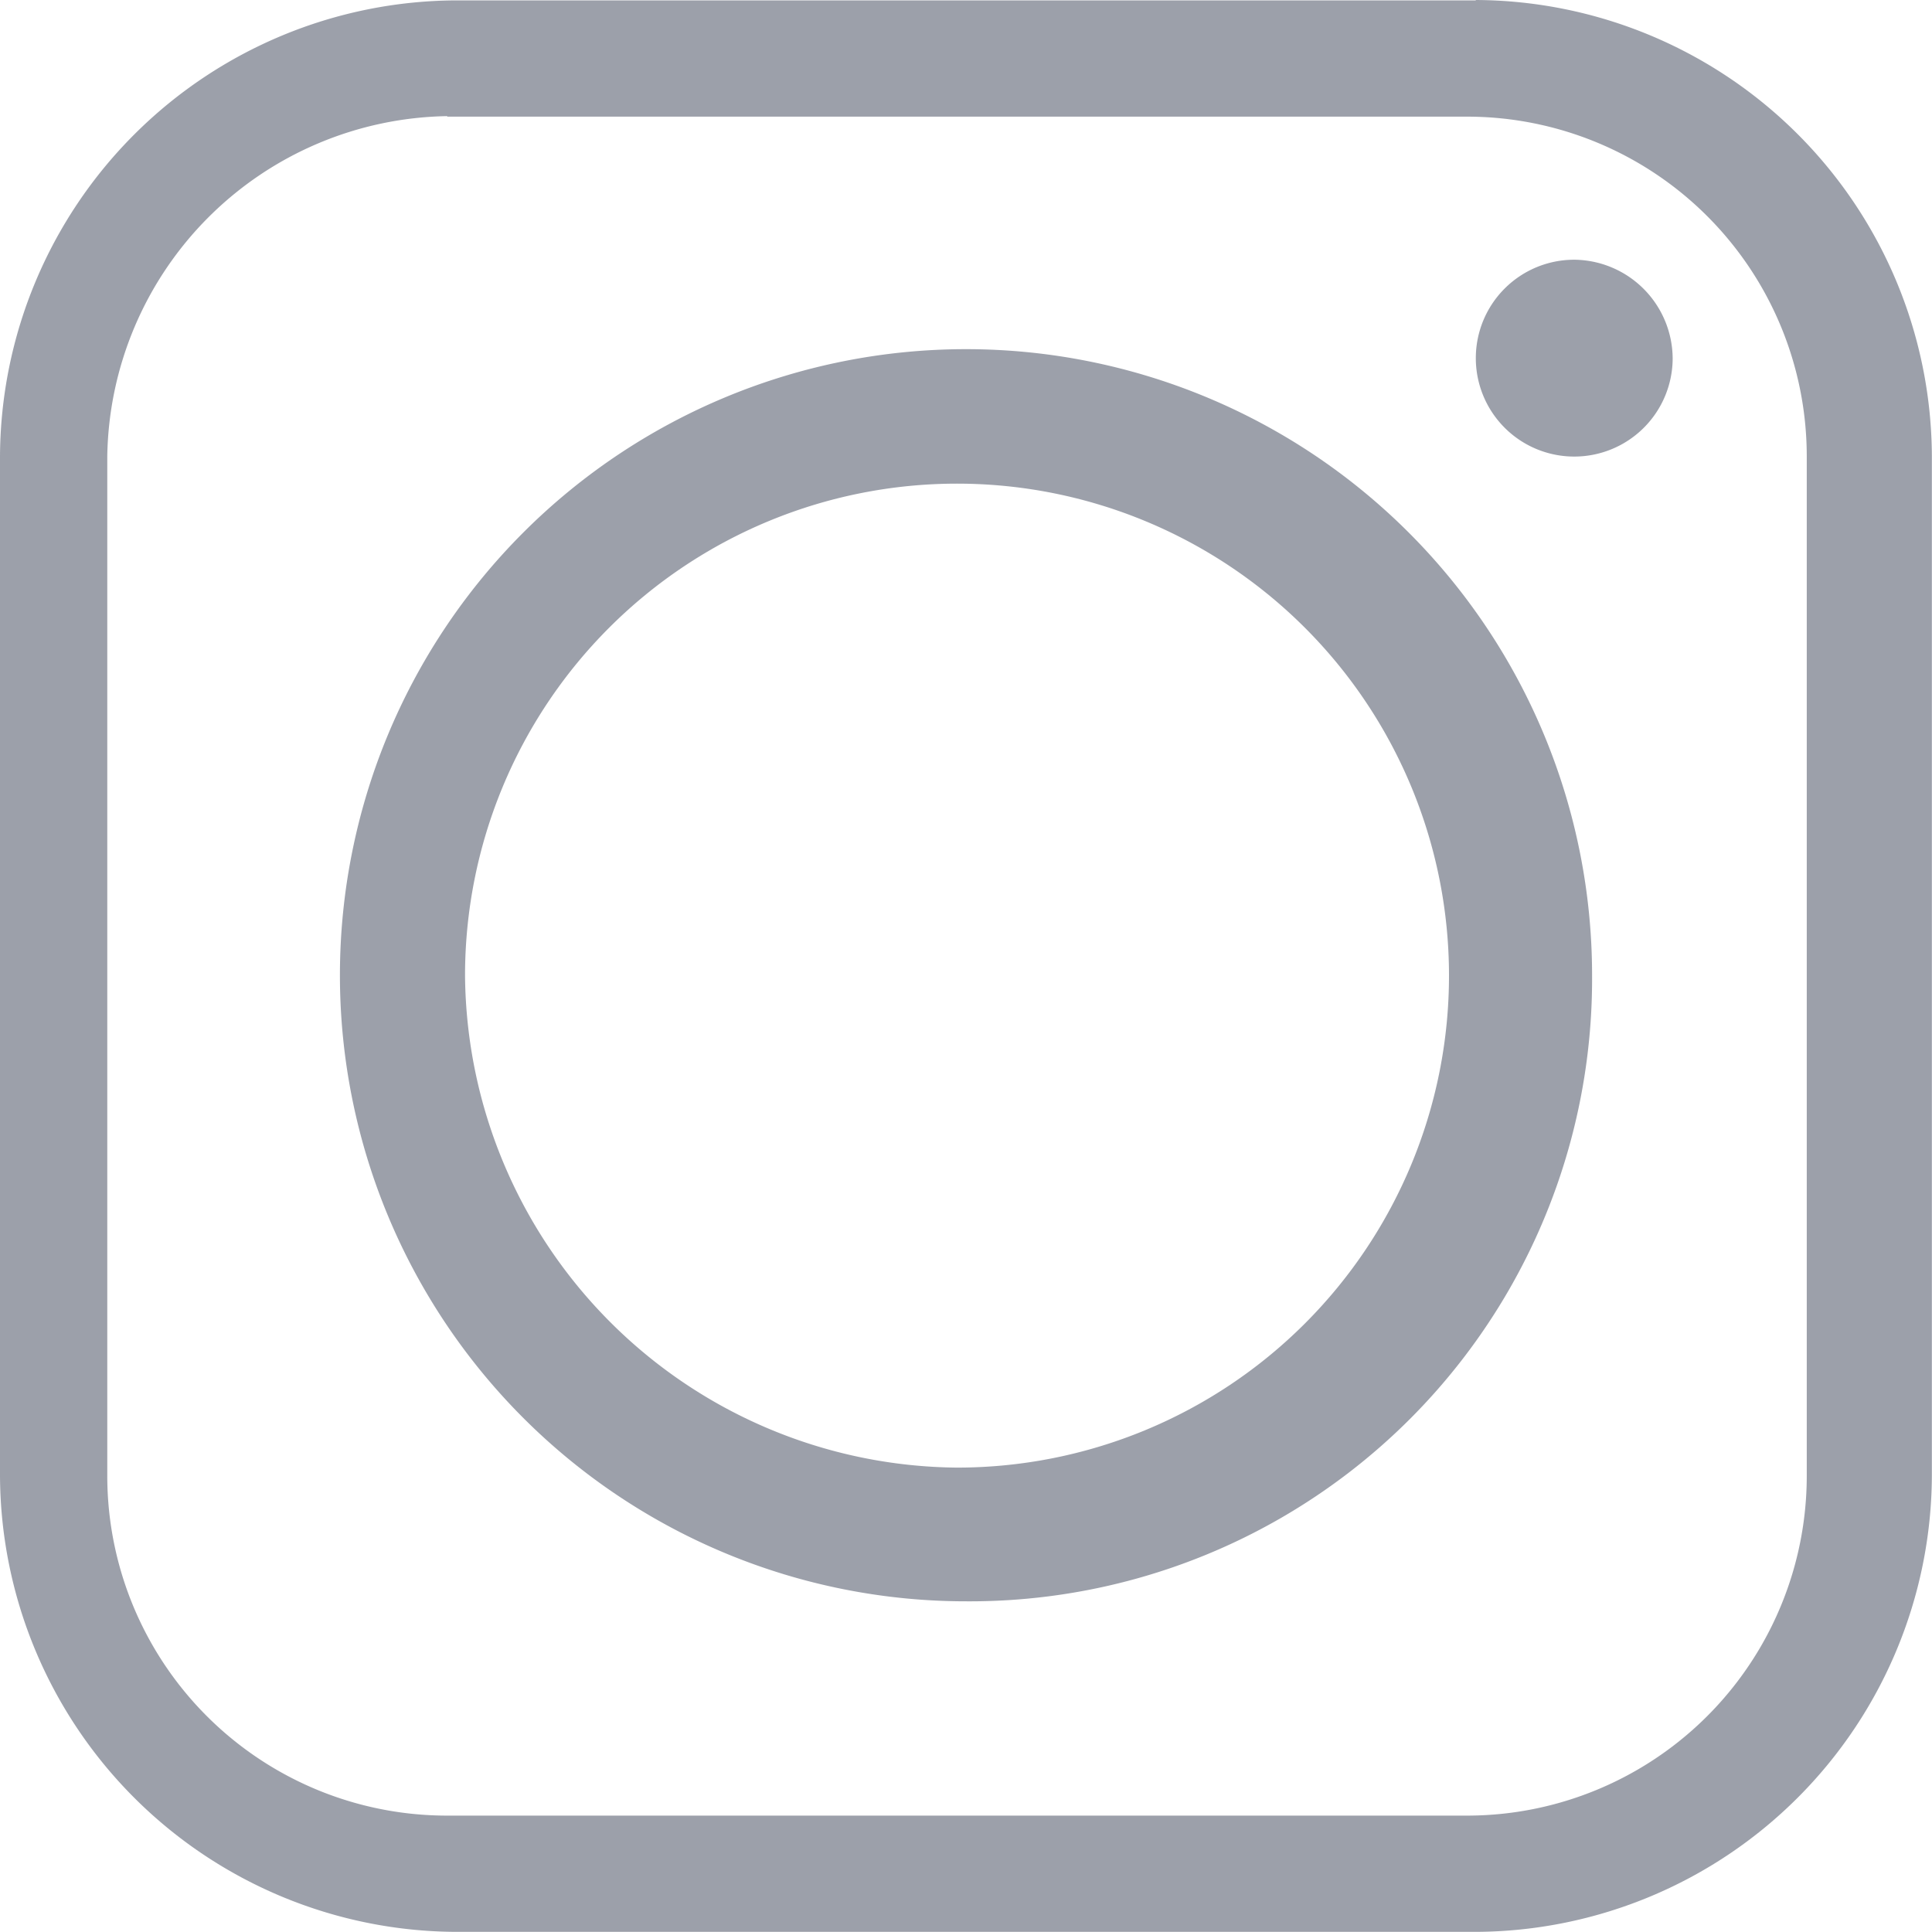 <svg xmlns="http://www.w3.org/2000/svg" width="15.056" height="15.056" viewBox="0 0 15.056 15.056"><defs><style>.a{fill:#656b7b;fill-rule:evenodd;opacity:0.644;}</style></defs><path class="a" d="M635.307,282.7a4.879,4.879,0,1,0-4.879,4.879,4.849,4.849,0,0,0,4.879-4.879Zm-.139-5.576a.767.767,0,1,0,.767.767.774.774,0,0,0-.767-.767Zm-8.783-1.115h7.946a2.648,2.648,0,0,1,2.649,2.649V286.6a2.648,2.648,0,0,1-2.649,2.649h-7.946a2.648,2.648,0,0,1-2.649-2.649v-7.946a2.693,2.693,0,0,1,2.649-2.649Zm8.016-.906h-7.946a3.57,3.57,0,0,0-3.555,3.555V286.6a3.57,3.57,0,0,0,3.555,3.555H634.4a3.57,3.57,0,0,0,3.555-3.555v-7.946A3.57,3.57,0,0,0,634.4,275.1Zm-7.877,7.6a3.834,3.834,0,1,1,3.834,3.834,3.868,3.868,0,0,1-3.834-3.834Z" transform="translate(-622.9 -275.1)"/></svg>